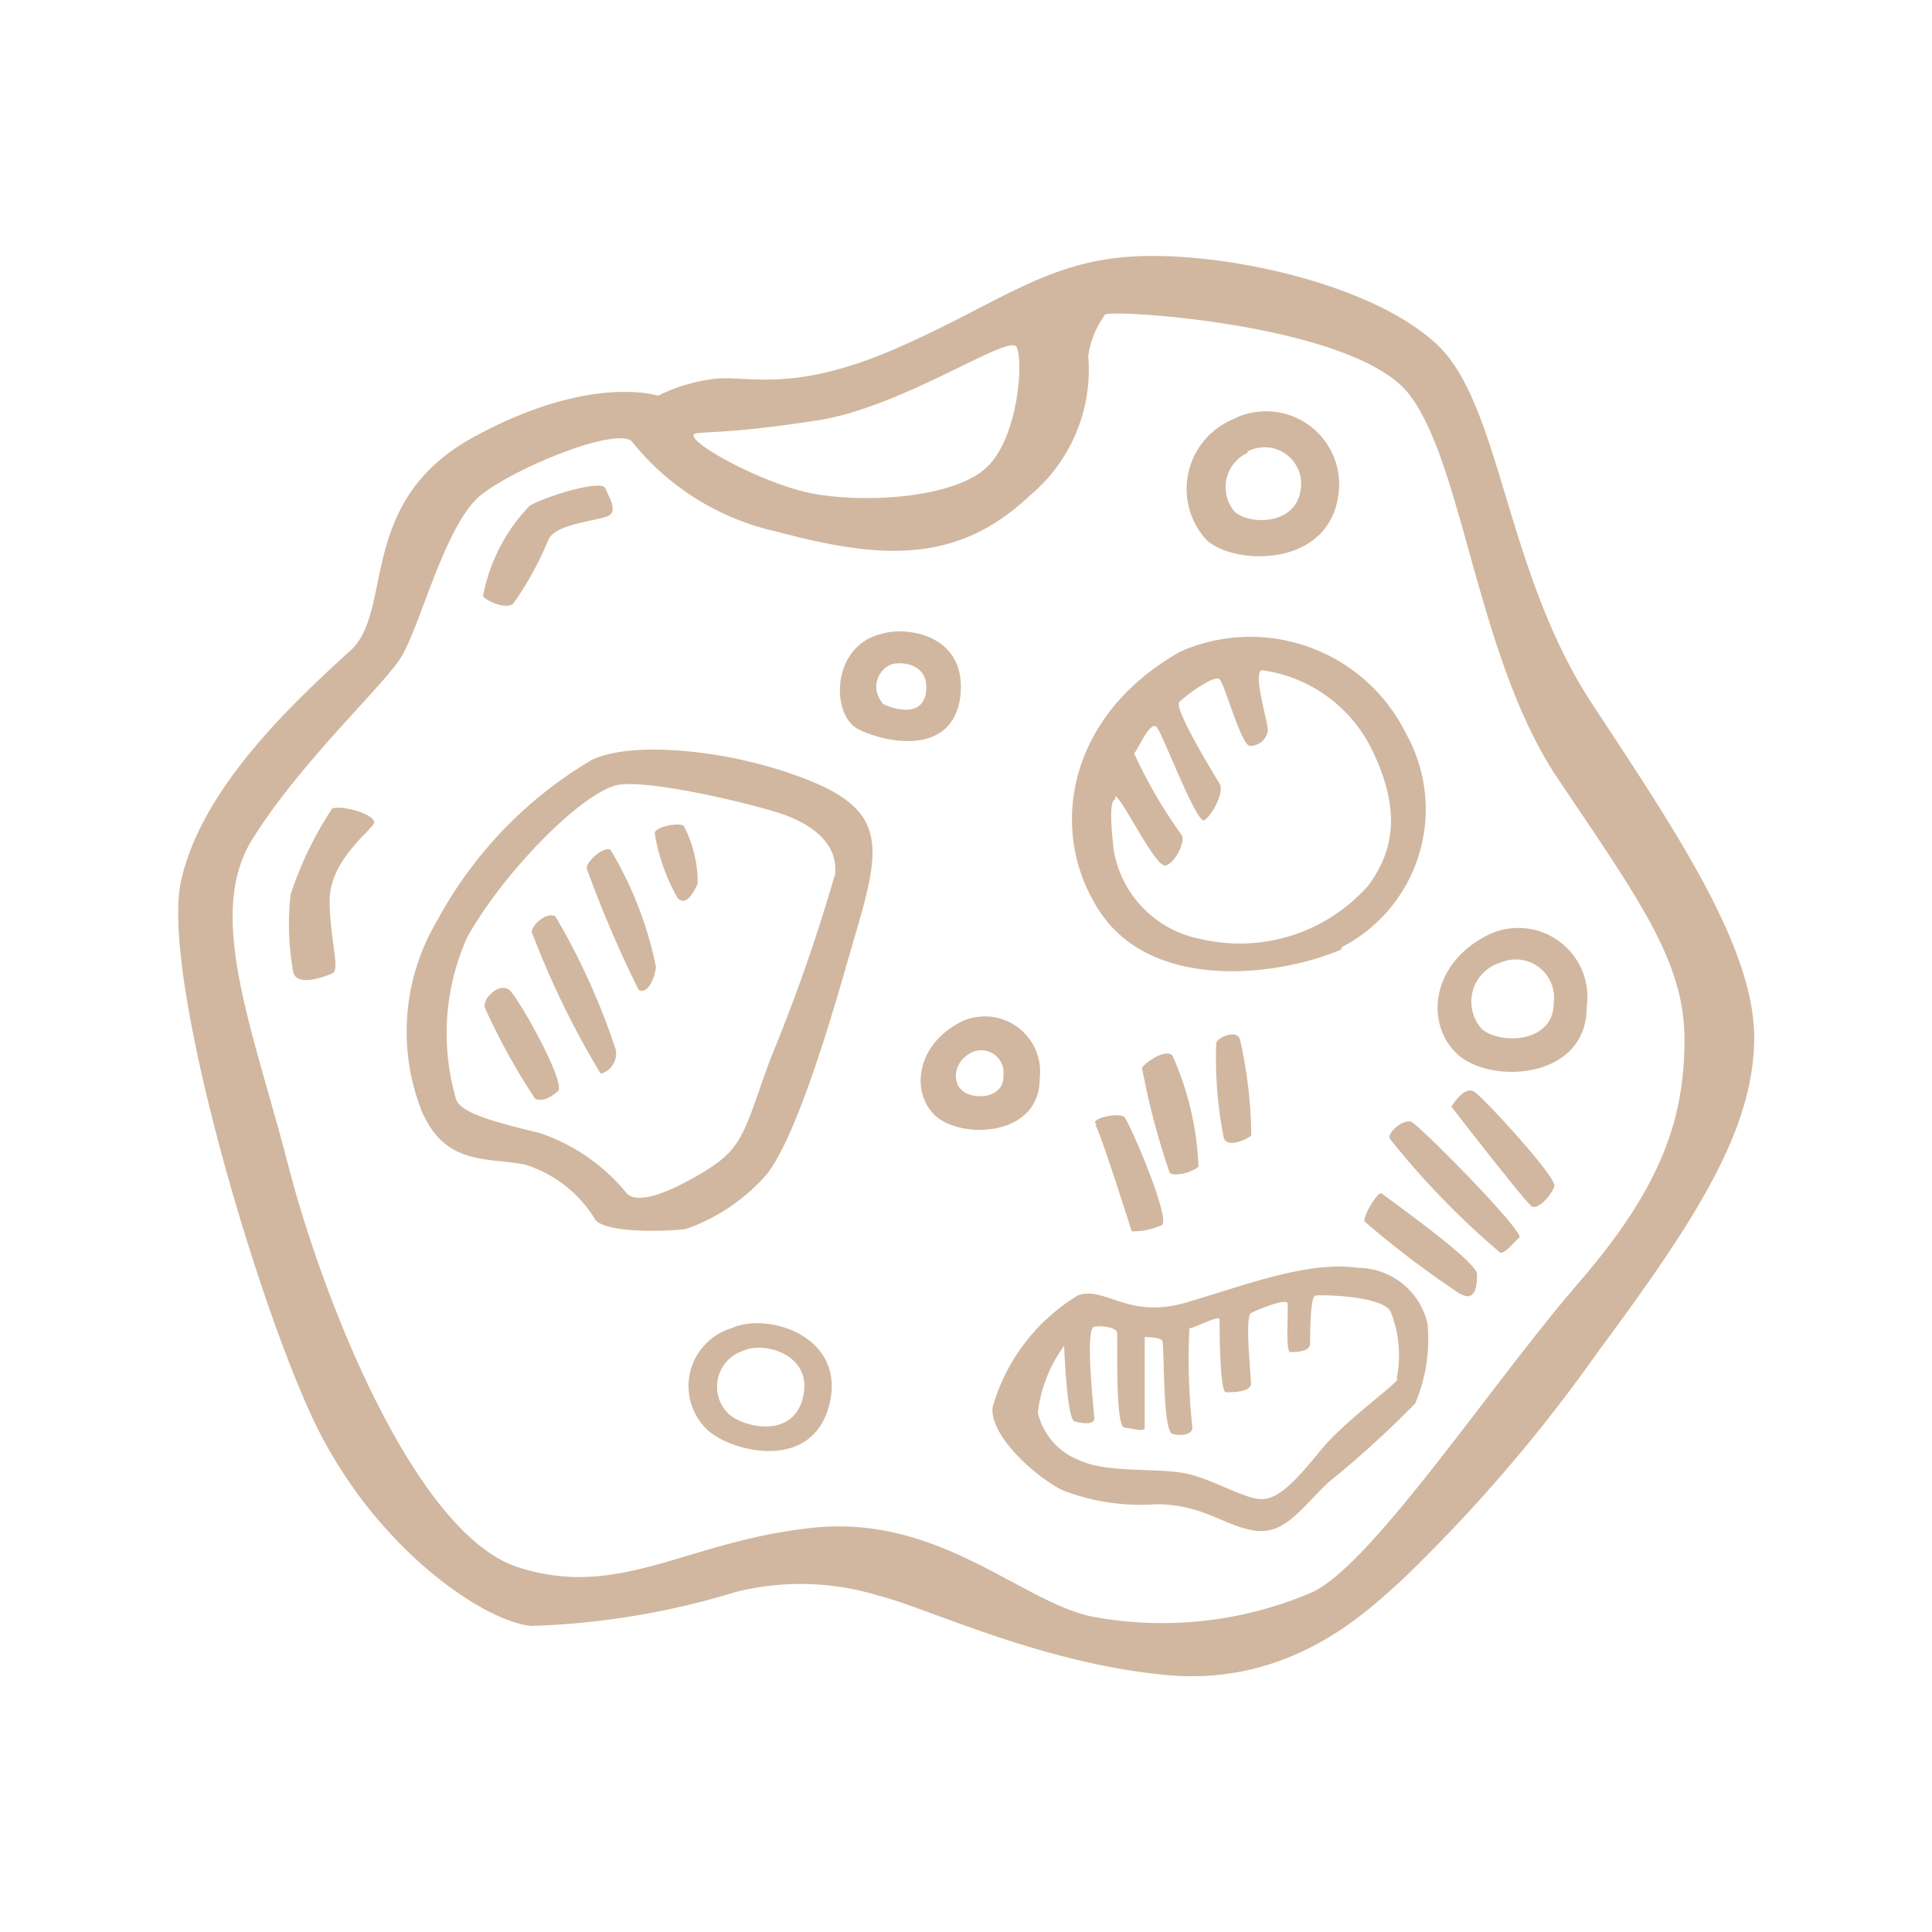 <?xml version="1.0" encoding="utf-8"?><!-- Uploaded to: SVG Repo, www.svgrepo.com, Generator: SVG Repo Mixer Tools -->
<svg width="800px" height="800px" viewBox="0 0 64 64" xmlns="http://www.w3.org/2000/svg"><path d="m52.73 23.3c-2.87-4.38-3-9.88-5.12-11.88s-6.94-3.06-9.94-2.93-4.56 1.56-8 3.06-4.94.87-6 1a5.67 5.67 0 0 0 -1.87.56s-2.25-.75-6.13 1.38-2.61 5.74-4.06 7.06c-2.06 1.87-4.94 4.62-5.61 7.62s2.3 13.32 4.3 17.69 5.75 6.88 7.31 7a25.69 25.69 0 0 0 6.75-1.12 8.8 8.8 0 0 1 4.75.12c1.56.38 5.37 2.25 9.56 2.63s6.75-2.25 7.75-3.13a52.15 52.15 0 0 0 6.5-7.56c3.25-4.38 5.13-7.31 5.19-10.31s-2.5-6.82-5.38-11.19zm-29.68-8.94c.32-.07 1.25 0 4.06-.44s6.31-2.87 6.56-2.43.06 3.12-1.06 4.06-3.88 1.12-5.63.81-4.5-1.87-3.93-2zm29.25 28.13c-2.82 3.25-6.82 9.31-8.82 10.25a12.59 12.59 0 0 1 -7.31.81c-2.37-.5-5.06-3.38-9.25-2.94s-6.37 2.39-9.75 1.31-6.44-8.75-7.62-13.31-2.75-8.31-1.19-10.81 4.19-4.94 4.87-5.94 1.5-4.56 2.75-5.5 4.38-2.19 4.94-1.75a8.48 8.48 0 0 0 4.81 3c3.5.94 6 1.06 8.38-1.19a5.43 5.43 0 0 0 1.94-4.62 3 3 0 0 1 .56-1.38c.25-.18 8.25.32 10.06 2.63s2.25 8.75 4.94 12.75 4.19 6.06 4.19 8.62-.69 4.82-3.5 8.07zm-35.3-22.49a10.68 10.68 0 0 0 1.17-2.13c.25-.54 1.71-.62 2-.79s0-.62-.12-.91-1.92.25-2.5.58a5.88 5.88 0 0 0 -1.55 3c.11.15.73.45 1 .25zm-6 6.79a11.84 11.84 0 0 0 -1.37 2.83 8.64 8.64 0 0 0 .08 2.55c.08.54 1 .2 1.29.08s-.08-1.13-.08-2.42 1.29-2.25 1.46-2.54-1.18-.69-1.44-.47zm33.32-10.3a2.42 2.42 0 0 0 -3.5-2.59 2.5 2.5 0 0 0 -.84 4c.96.84 3.96.88 4.34-1.41zm-3-1.53a1.21 1.21 0 0 1 1.76 1.3c-.19 1.15-1.7 1.13-2.18.69a1.25 1.25 0 0 1 .43-1.95zm-9.5 8.04c.18-2-1.82-2.26-2.63-2-1.67.41-1.67 2.7-.75 3.16s3.17.91 3.38-1.16zm-2.59.28a.8.8 0 0 1 .32-1.28c.36-.09 1.22 0 1.13.89s-1.05.62-1.45.42zm-2.08 2.72c-2.54-1.13-6.12-1.51-7.54-.83a13.75 13.75 0 0 0 -5.13 5.33 7.19 7.19 0 0 0 -.5 6.33c.79 1.79 2.13 1.5 3.42 1.75a4.19 4.19 0 0 1 2.33 1.84c.42.45 2.46.37 3 .29a6.32 6.32 0 0 0 2.67-1.81c.71-.9 1.6-3.29 2.6-6.79s1.69-4.96-.85-6.11zm.5 3a58.3 58.3 0 0 1 -2.13 6.08c-.87 2.38-.87 2.92-2.16 3.71s-2.25 1.09-2.59.75a6.33 6.33 0 0 0 -2.87-2c-1.5-.37-2.63-.66-2.79-1.12a7.78 7.78 0 0 1 .37-5.38c1.17-2.08 3.59-4.58 4.84-5 .8-.3 4.25.5 5.45.88s2.05 1.08 1.88 2.15zm16.79 2.38a5.14 5.14 0 0 0 2.13-7.09 5.75 5.75 0 0 0 -7.46-2.71c-3.79 2.13-4.42 6-2.67 8.63s5.88 2.15 8 1.24zm-7.5-5c.21 0 1.33 2.37 1.67 2.29s.66-.83.54-1a16.06 16.06 0 0 1 -1.58-2.71c.12-.12.54-1.12.75-.87s1.33 3.25 1.58 3.08.67-.92.5-1.21-1.54-2.5-1.33-2.71 1.16-.91 1.33-.75.71 2.17 1 2.21a.6.6 0 0 0 .6-.51c0-.3-.5-1.88-.21-2a4.77 4.77 0 0 1 3.63 2.58c1.08 2.17.67 3.5-.08 4.54a5.68 5.68 0 0 1 -5.55 1.79 3.61 3.61 0 0 1 -2.89-2.91c-.08-.63-.17-1.71.04-1.71zm-20.87 7.02a21.16 21.16 0 0 0 1.66 3c.21.09.46 0 .75-.25s-1.25-3-1.58-3.33-.96.28-.83.58zm1.54-2.54a28.93 28.93 0 0 0 2.29 4.71.7.7 0 0 0 .5-.79 22.57 22.57 0 0 0 -2-4.42c-.25-.16-.73.21-.79.5zm1.83-2.08a38.56 38.56 0 0 0 1.71 4c.21.17.5-.17.58-.75a12.31 12.31 0 0 0 -1.5-3.87c-.23-.16-.85.42-.79.62zm2.25-1.17a6.45 6.45 0 0 0 .75 2.13c.25.29.5-.09.67-.46a4 4 0 0 0 -.46-1.92c-.13-.12-.96.01-.96.25zm12.75 8.13a1.83 1.83 0 0 0 -2.54-1.92c-1.58.75-1.75 2.42-.88 3.17s3.42.66 3.42-1.25zm-2.56.39c-.36-.3-.29-1 .36-1.29a.74.74 0 0 1 1 .78c.03.79-1 .82-1.36.51zm17.5-5.2c-2 .94-2.19 3-1.09 4s4.27.83 4.27-1.56a2.29 2.29 0 0 0 -3.18-2.44zm-.29 3.16a1.35 1.35 0 0 1 .61-2.2 1.27 1.27 0 0 1 1.77 1.33c0 1.34-1.77 1.39-2.38.87zm-24.86 9.91a2 2 0 0 0 -.75 3.41c.84.71 3.46 1.34 4-.91s-2.07-3.05-3.25-2.5zm2.37 2.29c-.33 1.38-1.94 1-2.45.56a1.25 1.25 0 0 1 .46-2.1c.72-.34 2.33.14 1.99 1.53zm18.4-4.29c-1.71-.25-3.87.62-5.75 1.16s-2.67-.57-3.54-.25a6.37 6.37 0 0 0 -2.83 3.71c-.09 1 1.54 2.38 2.33 2.75a7.12 7.12 0 0 0 3.08.46c1.55 0 2.25.71 3.25.87s1.53-.7 2.46-1.59a33 33 0 0 0 2.88-2.62 5.43 5.43 0 0 0 .41-2.63 2.37 2.37 0 0 0 -2.29-1.86zm1.29 3.7c-.16.25-1.79 1.42-2.54 2.34s-1.33 1.58-1.91 1.62-1.71-.71-2.67-.87-2.54 0-3.42-.42a2.22 2.22 0 0 1 -1.37-1.58 4.7 4.7 0 0 1 .87-2.21s.09 2.42.34 2.5.66.12.66-.08-.33-3 0-3.05.71.05.75.17-.08 3.13.25 3.17.67.16.67 0 0-3 0-3 .5 0 .58.12 0 3 .34 3.09.66 0 .66-.21a20.84 20.84 0 0 1 -.1-3.29c.17 0 1-.46 1-.29s0 2.41.21 2.41.83 0 .83-.29-.21-2.21 0-2.33 1.17-.5 1.21-.33-.08 1.62.09 1.62.66 0 .66-.29 0-1.54.17-1.58 2.25 0 2.5.54a3.89 3.89 0 0 1 .2 2.19zm-10-8.41c.12.08 1.2 3.5 1.2 3.5a2.28 2.28 0 0 0 1-.21c.3-.21-1.08-3.42-1.25-3.58s-1.19.06-.92.24zm3.41 1.37a9.85 9.85 0 0 0 -.87-3.71c-.29-.2-.9.27-1 .42a24.72 24.72 0 0 0 .91 3.46c.08.17.78.03.99-.22zm.59-4.12a13.65 13.65 0 0 0 .25 3.16c.12.34.75.05.91-.08a14.94 14.94 0 0 0 -.37-3.17c-.08-.34-.64-.13-.76.04zm5.45 5c-.08-.08-.58.71-.54.92a30.94 30.94 0 0 0 3 2.29c.67.5.73-.11.73-.54s-3.02-2.55-3.16-2.68zm1-2.38c-.25-.08-.76.32-.71.55a27 27 0 0 0 3.67 3.79c.21 0 .42-.34.63-.5s-3.33-3.76-3.6-3.85zm2.09-1c-.34-.2-.75.5-.75.5s2.45 3.17 2.66 3.3.67-.38.75-.67-2.34-2.93-2.67-3.14z" fill="#d1b79f"/></svg>